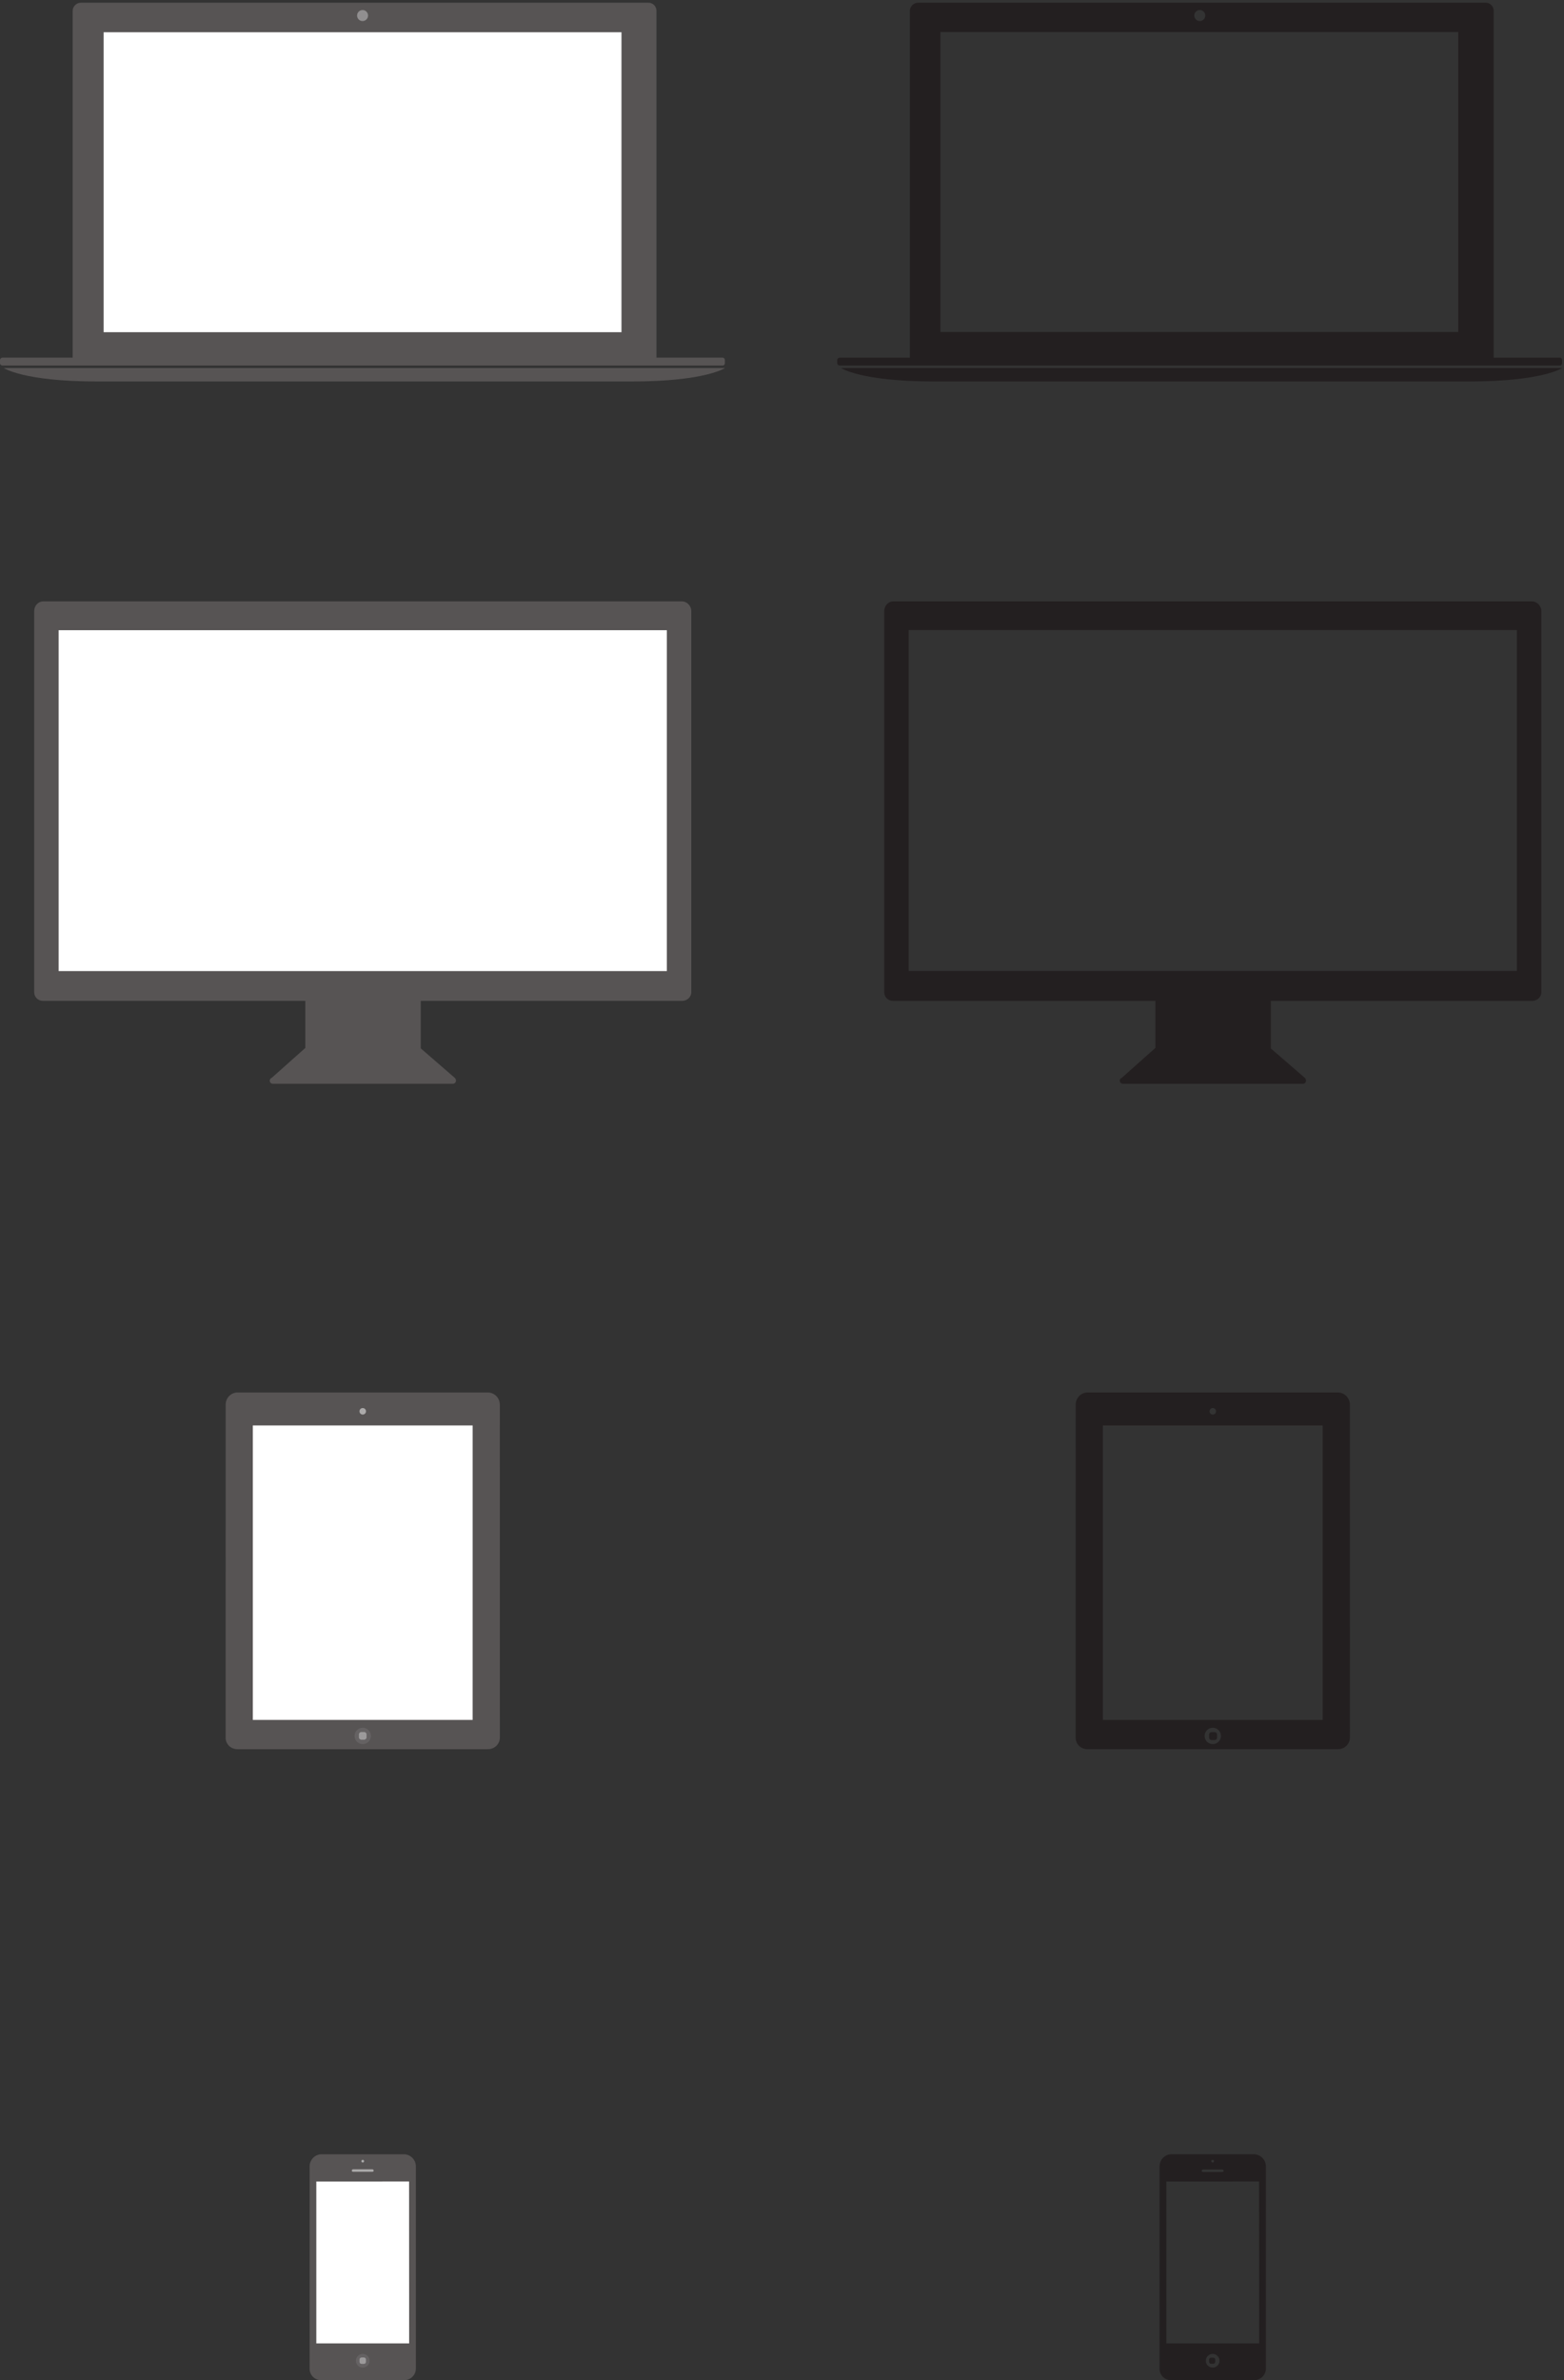 <svg
  xmlns:dc="http://purl.org/dc/elements/1.1/"
  xmlns:cc="http://creativecommons.org/ns#"
  xmlns:rdf="http://www.w3.org/1999/02/22-rdf-syntax-ns#"
  xmlns:svg="http://www.w3.org/2000/svg"
  xmlns="http://www.w3.org/2000/svg"
  version="1.1"
  width="3197.762"
  height="4865"
  id="svg2"
  xml:space="preserve"
  wtx-context="0FA4D1E6-816F-46A8-BA6F-5306E330E9C2"
>
  <rect width="100%" height="100%" fill="#333333" stroke="none"/>
  <defs id="defs6">
    <clipPath id="clipPath18">
      <path d="M 0,14670 0,0 l 9642.59,0 0,14670 L 0,14670 z" id="path20" />
    </clipPath>
  </defs>
  <g transform="matrix(1.25,0,0,-1.25,0,4865)" id="g10">
    <g transform="scale(0.265,0.265)" id="g12">
      <g id="g14">
        <g clip-path="url(#clipPath18)" id="g16">
          <path
            d="m 4459.84,12480.1 -407.88,0 0,2139.6 c 0,27.8 -21.67,50.3 -49.41,50.3 l -3502.976,0 c -27.742,0 -51.031,-22.5 -51.031,-50.3 l 0,-2139.6 -432.664,0 C 7.551,12480.1 0,12473.3 0,12465 l 0,-18.9 c 0,-8.3 7.551,-15 15.879,-15 l 4443.961,0 c 8.33,0 14.28,6.7 14.28,15 l 0,18.9 c 0,8.3 -5.95,15.1 -14.28,15.1"
            id="path22"
            style="
              fill: #575454;
              fill-opacity: 1;
              fill-rule: evenodd;
              stroke: none;
            "
          />
          <path
            d="m 596.344,12333.1 3305.716,0 c 451.18,0 572.85,82.9 572.85,82.9 l -4451.492,0 c 0,0 121.68,-82.9 572.926,-82.9"
            id="path24"
            style="
              fill: #575454;
              fill-opacity: 1;
              fill-rule: evenodd;
              stroke: none;
            "
          />
          <path
            d="m 2237.86,14624.8 c 18.74,0 33.93,-15.2 33.93,-34 0,-18.7 -15.19,-33.9 -33.93,-33.9 -18.73,0 -33.92,15.2 -33.92,33.9 0,18.8 15.19,34 33.92,34"
            id="path26"
            style="
              fill: #918f90;
              fill-opacity: 1;
              fill-rule: evenodd;
              stroke: none;
            "
          />
          <path
            d="m 639.719,12637.1 3196.27,0 0,1850.73 -3196.27,0 0,-1850.73 z"
            id="path28"
            style="
              fill: #ffffff;
              fill-opacity: 1;
              fill-rule: evenodd;
              stroke: none;
            "
          />
          <path
            d="m 5764,12333.1 3305.73,0 c 451.18,0 572.86,82.9 572.86,82.9 l -4451.51,0 c 0,0 121.67,-82.9 572.92,-82.9"
            id="path30"
            style="
              fill: #231f20;
              fill-opacity: 1;
              fill-rule: evenodd;
              stroke: none;
            "
          />
          <path
            d="m 9001.02,12638.4 -3196.34,0 0,1850.7 3196.34,0 0,-1850.7 z m -1595.5,1986.4 c 18.74,0 33.93,-15.2 33.93,-34 0,-18.7 -15.19,-33.9 -33.93,-33.9 -18.73,0 -33.92,15.2 -33.92,33.9 0,18.8 15.19,34 33.92,34 z m 2221.99,-2144.7 -407.87,0 0,2139.6 c 0,27.8 -21.68,50.3 -49.42,50.3 l -3502.97,0 c -27.74,0 -51.04,-22.5 -51.04,-50.3 l 0,-2139.6 -432.67,0 c -8.33,0 -15.87,-6.8 -15.87,-15.1 l 0,-18.9 c 0,-8.3 7.54,-15 15.87,-15 l 4443.97,0 c 8.33,0 14.28,6.7 14.28,15 l 0,18.9 c 0,8.3 -5.95,15.1 -14.28,15.1"
            id="path32"
            style="
              fill: #231f20;
              fill-opacity: 1;
              fill-rule: evenodd;
              stroke: none;
            "
          />
          <path
            d="m 4209.18,10976.1 -3942.645,0 c -31.226,0 -55.457,-27.8 -55.457,-59.1 l 0,-2352.01 c 0,-31.21 24.231,-53.98 55.457,-53.98 l 1618.105,0 0,-290.23 -0.11,0 -206.83,-184.13 c -7.43,-2.56 -12.79,-9.72 -12.79,-17.94 0,-10.44 8.53,-19 19.05,-19 l 1111.54,-0.04 c 10.53,0 19.06,9.05 19.06,19.49 0,4.86 -1.9,9.39 -4.94,13.16 l 1.8,0 -214.39,185.86 0,292.83 1612.15,0 c 31.25,0 57.63,22.77 57.63,53.98 l 0,2352.01 c 0,31.3 -26.38,59.1 -57.63,59.1"
            id="path34"
            style="
              fill: #575454;
              fill-opacity: 1;
              fill-rule: evenodd;
              stroke: none;
            "
          />
          <path
            d="m 361.852,8695.03 3754.19,0 0,2103.25 -3754.19,0 0,-2103.25 z"
            id="path36"
            style="
              fill: #ffffff;
              fill-opacity: 1;
              fill-rule: evenodd;
              stroke: none;
            "
          />
          <path
            d="m 9362.87,8695.71 -3754.19,0 0,2103.29 3754.19,0 0,-2103.29 z m 93.14,2280.39 -3942.66,0 c -31.21,0 -55.45,-28.1 -55.45,-59.3 l 0,-2352.07 c 0,-31.21 24.24,-53.72 55.45,-53.72 l 1618.11,0 0,-290.23 -0.11,0 -206.82,-184.24 c -7.43,-2.6 -12.78,-9.8 -12.78,-18.06 0,-10.44 8.52,-19.03 19.04,-19.03 l 1111.55,-0.04 c 10.52,0 19.04,9.2 19.04,19.6 0,4.86 -1.89,9.54 -4.94,13.31 l 1.81,0 -214.4,185.59 0,293.1 1612.16,0 c 31.24,0 57.63,22.51 57.63,53.72 l 0,2352.07 c 0,31.2 -26.39,59.3 -57.63,59.3"
            id="path38"
            style="
              fill: #231f20;
              fill-opacity: 1;
              fill-rule: evenodd;
              stroke: none;
            "
          />
          <path
            d="m 1466.76,6094.84 1543.67,0 c 41.63,0 74.67,-33.74 74.67,-75.39 l 0.24,-2053.16 c 0,-41.65 -33.28,-72.56 -74.91,-72.56 l -1543.67,0.11 c -41.63,0 -74.21,30.09 -74.21,71.73 l 0.36,2053.88 c 0,41.65 32.22,75.39 73.85,75.39"
            id="path40"
            style="
              fill: #575454;
              fill-opacity: 1;
              fill-rule: evenodd;
              stroke: none;
            "
          />
          <path
            d="m 1560.5,5891.37 1356.89,0.15 -0.12,-1816.9 -1356.77,-0.04 0,1816.79"
            id="path42"
            style="
              fill: #ffffff;
              fill-opacity: 1;
              fill-rule: evenodd;
              stroke: none;
            "
          />
          <path
            d="m 2238.95,5998.91 c 11.13,0 20.16,-9.05 20.16,-20.17 0,-11.12 -9.03,-20.16 -20.16,-20.16 -11.14,0 -20.16,9.04 -20.16,20.16 0,11.12 9.02,20.17 20.16,20.17"
            id="path44"
            style="
              fill: #abaaaa;
              fill-opacity: 1;
              fill-rule: evenodd;
              stroke: none;
            "
          />
          <path
            d="m 2238.95,4026.18 c 27.86,0 50.44,-22.61 50.44,-50.47 0,-27.85 -22.58,-50.43 -50.44,-50.43 -27.86,0 -50.45,22.58 -50.45,50.43 0,27.86 22.59,50.47 50.45,50.47"
            id="path46"
            style="
              fill: #656263;
              fill-opacity: 1;
              fill-rule: evenodd;
              stroke: none;
            "
          />
          <path
            d="m 2230.14,3999.8 17.61,0 c 8.17,0 14.79,-6.64 14.79,-14.78 l 0,-17.6 c 0,-8.18 -6.62,-14.81 -14.79,-14.81 l -17.61,0 c -8.17,0 -14.78,6.63 -14.78,14.81 l 0,17.6 c 0,8.14 6.61,14.78 14.78,14.78"
            id="path48"
            style="
              fill: #9c9a9b;
              fill-opacity: 1;
              fill-rule: evenodd;
              stroke: none;
            "
          />
          <path
            d="m 8164.09,4074.62 -1356.79,-0.04 0,1816.79 1356.9,0.15 -0.11,-1816.9 z m -678.32,-149.34 c -27.86,0 -50.43,22.58 -50.43,50.43 0,27.86 22.57,50.47 50.43,50.47 27.85,0 50.43,-22.61 50.43,-50.47 0,-27.85 -22.58,-50.43 -50.43,-50.43 z m 0,2073.63 c 11.12,0 20.17,-9.05 20.17,-20.17 0,-11.12 -9.05,-20.16 -20.17,-20.16 -11.12,0 -20.16,9.04 -20.16,20.16 0,11.12 9.04,20.17 20.16,20.17 z m 846.16,20.58 c 0,41.65 -33.05,75.42 -74.66,75.42 l -1543.67,0 c -41.65,0 -73.88,-33.77 -73.88,-75.42 l -0.34,-2053.92 c 0,-41.61 32.57,-71.73 74.22,-71.73 l 1543.67,-0.11 c 41.61,0 74.89,30.95 74.89,72.56 l -0.23,2053.2"
            id="path50"
            style="
              fill: #231f20;
              fill-opacity: 1;
              fill-rule: evenodd;
              stroke: none;
            "
          />
          <path
            d="m 7512.16,3984.42 c 0,8.14 -6.64,14.78 -14.78,14.78 l -19.45,0 c -8.14,0 -14.77,-6.64 -14.77,-14.78 l 0,-19.45 c 0,-8.14 6.63,-14.77 14.77,-14.77 l 19.45,0 c 8.14,0 14.78,6.63 14.78,14.77 l 0,19.45"
            id="path52"
            style="
              fill: #231f20;
              fill-opacity: 1;
              fill-rule: evenodd;
              stroke: none;
            "
          />
          <path
            d="m 1985.05,1394.52 507.11,0 c 41.63,0 74.74,-33.74 74.74,-75.39 l 0,-1246.079 c 0,-41.613 -33.11,-72.938 -74.74,-72.938 l -507.11,0 c -41.64,0 -74.06,30.383 -74.06,71.992 l 0.07,1246.685 c 0,41.62 32.35,75.73 73.99,75.73"
            id="path54"
            style="
              fill: #575454;
              fill-opacity: 1;
              fill-rule: evenodd;
              stroke: none;
            "
          />
          <path
            d="m 2238.95,162.684 c 23.32,0 42.22,-18.922 42.22,-42.254 0,-23.293 -18.9,-42.215 -42.22,-42.215 -23.33,0 -42.23,18.922 -42.23,42.215 0,23.332 18.9,42.254 42.23,42.254"
            id="path56"
            style="
              fill: #656263;
              fill-opacity: 1;
              fill-rule: evenodd;
              stroke: none;
            "
          />
          <path
            d="m 2231.57,140.594 14.75,0 c 6.83,0 12.38,-5.539 12.38,-12.364 l 0,-14.738 c 0,-6.859 -5.55,-12.398 -12.38,-12.398 l -14.75,0 c -6.83,0 -12.37,5.539 -12.37,12.398 l 0,14.738 c 0,6.825 5.54,12.364 12.37,12.364"
            id="path58"
            style="
              fill: #9c9a9b;
              fill-opacity: 1;
              fill-rule: evenodd;
              stroke: none;
            "
          />
          <path
            d="m 1952.41,1226.26 572.63,0.22 0.44,-999.156 -573.07,0.078 0,998.858"
            id="path60"
            style="
              fill: #ffffff;
              fill-opacity: 1;
              fill-rule: evenodd;
              stroke: none;
            "
          />
          <path
            d="m 2179.73,1301.68 118.43,0 c 4.61,0 8.35,-3.43 8.35,-8.03 0,-4.6 -3.74,-7.08 -8.35,-7.08 l -118.43,0 c -4.61,0 -8.34,2.48 -8.34,7.08 0,4.6 3.73,8.03 8.34,8.03"
            id="path62"
            style="
              fill: #abaaaa;
              fill-opacity: 1;
              fill-rule: evenodd;
              stroke: none;
            "
          />
          <path
            d="m 2238.95,1360.25 c 4.6,0 8.34,-3.73 8.34,-8.32 0,-4.64 -3.74,-8.37 -8.34,-8.37 -4.61,0 -8.34,3.73 -8.34,8.37 0,4.59 3.73,8.32 8.34,8.32"
            id="path64"
            style="
              fill: #abaaaa;
              fill-opacity: 1;
              fill-rule: evenodd;
              stroke: none;
            "
          />
          <path
            d="m 7500.85,127.102 c 0,6.82 -5.54,12.363 -12.37,12.363 l -12.96,0 c -6.82,0 -12.36,-5.543 -12.36,-12.363 l 0,-12.969 c 0,-6.821 5.54,-12.363 12.36,-12.363 l 12.96,0 c 6.83,0 12.37,5.542 12.37,12.363 l 0,12.969"
            id="path66"
            style="
              fill: #231f20;
              fill-opacity: 1;
              fill-rule: evenodd;
              stroke: none;
            "
          />
          <path
            d="m 7199.3,227.402 0,998.858 572.22,0.22 0.64,-999.156 -572.86,0.078 z M 7485.02,78.215 c -23.34,0 -42.26,18.922 -42.26,42.215 0,23.332 18.92,42.254 42.26,42.254 23.29,0 42.21,-18.922 42.21,-42.254 0,-23.293 -18.92,-42.215 -42.21,-42.215 z M 7425.8,1300.4 l 118.43,0 c 4.6,0 8.33,-3.39 8.33,-8.03 0,-4.6 -3.73,-7.05 -8.33,-7.05 l -118.43,0 c -4.64,0 -8.37,2.45 -8.37,7.05 0,4.64 3.73,8.03 8.37,8.03 z m 59.22,59.85 c 4.6,0 8.33,-3.73 8.33,-8.32 0,-4.64 -3.73,-8.37 -8.33,-8.37 -4.64,0 -8.37,3.73 -8.37,8.37 0,4.59 3.73,8.32 8.37,8.32 z m 253.22,34.38 -507.12,0 c -41.65,0 -73.99,-34.15 -73.99,-75.8 L 7157.05,72.106 C 7157.05,30.457 7189.47,0 7231.12,0 l 507.12,0 c 41.61,0 75.46,31.438 75.46,73.051 l 0,1246.079 c 0,41.65 -33.85,75.5 -75.46,75.5"
            id="path68"
            style="
              fill: #231f20;
              fill-opacity: 1;
              fill-rule: evenodd;
              stroke: none;
            "
          />
        </g>
      </g>
    </g>
  </g>
</svg>
